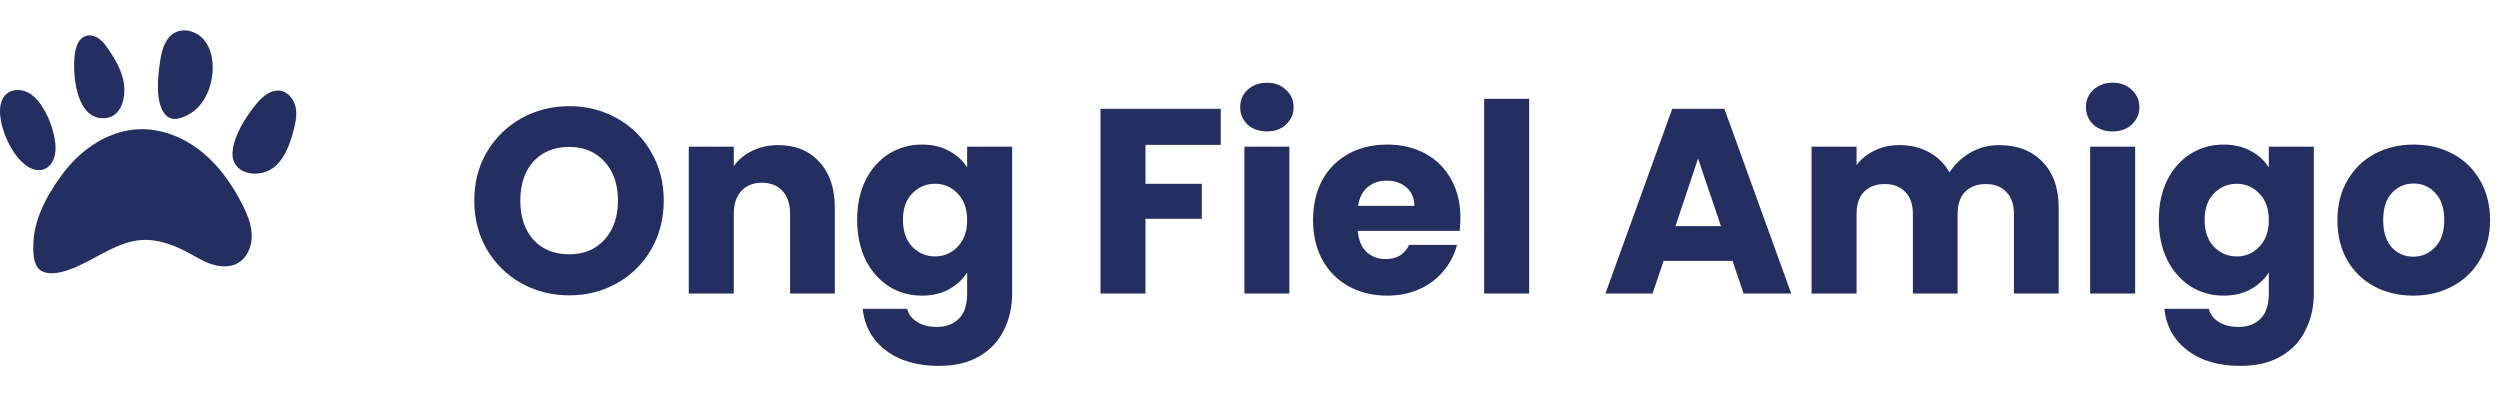 <svg width="247" height="39" viewBox="0 0 247 39" fill="none" xmlns="http://www.w3.org/2000/svg">
<path d="M56.244 29.182C54.528 29.182 52.951 28.783 51.512 27.986C50.091 27.189 48.955 26.079 48.106 24.658C47.274 23.219 46.858 21.607 46.858 19.822C46.858 18.037 47.274 16.433 48.106 15.012C48.955 13.591 50.091 12.481 51.512 11.684C52.951 10.887 54.528 10.488 56.244 10.488C57.96 10.488 59.529 10.887 60.95 11.684C62.389 12.481 63.515 13.591 64.33 15.012C65.162 16.433 65.578 18.037 65.578 19.822C65.578 21.607 65.162 23.219 64.33 24.658C63.498 26.079 62.371 27.189 60.95 27.986C59.529 28.783 57.96 29.182 56.244 29.182ZM56.244 25.126C57.7 25.126 58.861 24.641 59.728 23.67C60.612 22.699 61.054 21.417 61.054 19.822C61.054 18.21 60.612 16.927 59.728 15.974C58.861 15.003 57.7 14.518 56.244 14.518C54.771 14.518 53.592 14.995 52.708 15.948C51.841 16.901 51.408 18.193 51.408 19.822C51.408 21.434 51.841 22.725 52.708 23.696C53.592 24.649 54.771 25.126 56.244 25.126ZM76.891 14.336C78.59 14.336 79.942 14.891 80.948 16C81.97 17.092 82.481 18.6 82.481 20.524V29H78.061V21.122C78.061 20.151 77.81 19.397 77.308 18.86C76.805 18.323 76.129 18.054 75.279 18.054C74.43 18.054 73.754 18.323 73.251 18.86C72.749 19.397 72.498 20.151 72.498 21.122V29H68.052V14.492H72.498V16.416C72.948 15.775 73.555 15.272 74.317 14.908C75.08 14.527 75.938 14.336 76.891 14.336ZM91.083 14.284C92.106 14.284 92.998 14.492 93.761 14.908C94.541 15.324 95.139 15.87 95.555 16.546V14.492H100.001V28.974C100.001 30.309 99.732 31.513 99.195 32.588C98.675 33.68 97.869 34.547 96.777 35.188C95.702 35.829 94.359 36.15 92.747 36.15C90.598 36.15 88.856 35.639 87.521 34.616C86.186 33.611 85.424 32.241 85.233 30.508H89.627C89.766 31.063 90.095 31.496 90.615 31.808C91.135 32.137 91.776 32.302 92.539 32.302C93.458 32.302 94.186 32.033 94.723 31.496C95.278 30.976 95.555 30.135 95.555 28.974V26.92C95.122 27.596 94.524 28.151 93.761 28.584C92.998 29 92.106 29.208 91.083 29.208C89.887 29.208 88.804 28.905 87.833 28.298C86.862 27.674 86.091 26.799 85.519 25.672C84.964 24.528 84.687 23.211 84.687 21.72C84.687 20.229 84.964 18.921 85.519 17.794C86.091 16.667 86.862 15.801 87.833 15.194C88.804 14.587 89.887 14.284 91.083 14.284ZM95.555 21.746C95.555 20.637 95.243 19.761 94.619 19.12C94.012 18.479 93.267 18.158 92.383 18.158C91.499 18.158 90.745 18.479 90.121 19.12C89.514 19.744 89.211 20.611 89.211 21.72C89.211 22.829 89.514 23.713 90.121 24.372C90.745 25.013 91.499 25.334 92.383 25.334C93.267 25.334 94.012 25.013 94.619 24.372C95.243 23.731 95.555 22.855 95.555 21.746ZM120.609 10.748V14.31H113.173V18.158H118.737V21.616H113.173V29H108.727V10.748H120.609ZM125.182 12.984C124.402 12.984 123.761 12.759 123.258 12.308C122.773 11.84 122.53 11.268 122.53 10.592C122.53 9.899 122.773 9.327 123.258 8.876C123.761 8.408 124.402 8.174 125.182 8.174C125.945 8.174 126.569 8.408 127.054 8.876C127.557 9.327 127.808 9.899 127.808 10.592C127.808 11.268 127.557 11.84 127.054 12.308C126.569 12.759 125.945 12.984 125.182 12.984ZM127.392 14.492V29H122.946V14.492H127.392ZM144.29 21.512C144.29 21.928 144.264 22.361 144.212 22.812H134.15C134.219 23.713 134.505 24.407 135.008 24.892C135.528 25.36 136.161 25.594 136.906 25.594C138.015 25.594 138.787 25.126 139.22 24.19H143.952C143.709 25.143 143.267 26.001 142.626 26.764C142.002 27.527 141.213 28.125 140.26 28.558C139.307 28.991 138.241 29.208 137.062 29.208C135.641 29.208 134.375 28.905 133.266 28.298C132.157 27.691 131.29 26.825 130.666 25.698C130.042 24.571 129.73 23.254 129.73 21.746C129.73 20.238 130.033 18.921 130.64 17.794C131.264 16.667 132.131 15.801 133.24 15.194C134.349 14.587 135.623 14.284 137.062 14.284C138.466 14.284 139.714 14.579 140.806 15.168C141.898 15.757 142.747 16.598 143.354 17.69C143.978 18.782 144.29 20.056 144.29 21.512ZM139.74 20.342C139.74 19.579 139.48 18.973 138.96 18.522C138.44 18.071 137.79 17.846 137.01 17.846C136.265 17.846 135.632 18.063 135.112 18.496C134.609 18.929 134.297 19.545 134.176 20.342H139.74ZM151.081 9.76V29H146.635V9.76H151.081ZM171.175 25.776H164.363L163.271 29H158.617L165.221 10.748H170.369L176.973 29H172.267L171.175 25.776ZM170.031 22.344L167.769 15.662L165.533 22.344H170.031ZM197.495 14.336C199.298 14.336 200.728 14.882 201.785 15.974C202.86 17.066 203.397 18.583 203.397 20.524V29H198.977V21.122C198.977 20.186 198.726 19.467 198.223 18.964C197.738 18.444 197.062 18.184 196.195 18.184C195.328 18.184 194.644 18.444 194.141 18.964C193.656 19.467 193.413 20.186 193.413 21.122V29H188.993V21.122C188.993 20.186 188.742 19.467 188.239 18.964C187.754 18.444 187.078 18.184 186.211 18.184C185.344 18.184 184.66 18.444 184.157 18.964C183.672 19.467 183.429 20.186 183.429 21.122V29H178.983V14.492H183.429V16.312C183.88 15.705 184.469 15.229 185.197 14.882C185.925 14.518 186.748 14.336 187.667 14.336C188.759 14.336 189.73 14.57 190.579 15.038C191.446 15.506 192.122 16.173 192.607 17.04C193.11 16.243 193.794 15.593 194.661 15.09C195.528 14.587 196.472 14.336 197.495 14.336ZM208.743 12.984C207.963 12.984 207.321 12.759 206.819 12.308C206.333 11.84 206.091 11.268 206.091 10.592C206.091 9.899 206.333 9.327 206.819 8.876C207.321 8.408 207.963 8.174 208.743 8.174C209.505 8.174 210.129 8.408 210.615 8.876C211.117 9.327 211.369 9.899 211.369 10.592C211.369 11.268 211.117 11.84 210.615 12.308C210.129 12.759 209.505 12.984 208.743 12.984ZM210.953 14.492V29H206.507V14.492H210.953ZM219.687 14.284C220.709 14.284 221.602 14.492 222.365 14.908C223.145 15.324 223.743 15.87 224.159 16.546V14.492H228.605V28.974C228.605 30.309 228.336 31.513 227.799 32.588C227.279 33.68 226.473 34.547 225.381 35.188C224.306 35.829 222.963 36.15 221.351 36.15C219.201 36.15 217.459 35.639 216.125 34.616C214.79 33.611 214.027 32.241 213.837 30.508H218.231C218.369 31.063 218.699 31.496 219.219 31.808C219.739 32.137 220.38 32.302 221.143 32.302C222.061 32.302 222.789 32.033 223.327 31.496C223.881 30.976 224.159 30.135 224.159 28.974V26.92C223.725 27.596 223.127 28.151 222.365 28.584C221.602 29 220.709 29.208 219.687 29.208C218.491 29.208 217.407 28.905 216.437 28.298C215.466 27.674 214.695 26.799 214.123 25.672C213.568 24.528 213.291 23.211 213.291 21.72C213.291 20.229 213.568 18.921 214.123 17.794C214.695 16.667 215.466 15.801 216.437 15.194C217.407 14.587 218.491 14.284 219.687 14.284ZM224.159 21.746C224.159 20.637 223.847 19.761 223.223 19.12C222.616 18.479 221.871 18.158 220.987 18.158C220.103 18.158 219.349 18.479 218.725 19.12C218.118 19.744 217.815 20.611 217.815 21.72C217.815 22.829 218.118 23.713 218.725 24.372C219.349 25.013 220.103 25.334 220.987 25.334C221.871 25.334 222.616 25.013 223.223 24.372C223.847 23.731 224.159 22.855 224.159 21.746ZM238.425 29.208C237.004 29.208 235.721 28.905 234.577 28.298C233.45 27.691 232.558 26.825 231.899 25.698C231.258 24.571 230.937 23.254 230.937 21.746C230.937 20.255 231.266 18.947 231.925 17.82C232.584 16.676 233.485 15.801 234.629 15.194C235.773 14.587 237.056 14.284 238.477 14.284C239.898 14.284 241.181 14.587 242.325 15.194C243.469 15.801 244.37 16.676 245.029 17.82C245.688 18.947 246.017 20.255 246.017 21.746C246.017 23.237 245.679 24.554 245.003 25.698C244.344 26.825 243.434 27.691 242.273 28.298C241.129 28.905 239.846 29.208 238.425 29.208ZM238.425 25.36C239.274 25.36 239.994 25.048 240.583 24.424C241.19 23.8 241.493 22.907 241.493 21.746C241.493 20.585 241.198 19.692 240.609 19.068C240.037 18.444 239.326 18.132 238.477 18.132C237.61 18.132 236.891 18.444 236.319 19.068C235.747 19.675 235.461 20.567 235.461 21.746C235.461 22.907 235.738 23.8 236.293 24.424C236.865 25.048 237.576 25.36 238.425 25.36Z" fill="#232F61"/>
<path d="M7.653 26.32C6.692 26.751 4.835 27.437 3.886 26.615C3.227 26.044 3.263 24.604 3.31 23.817C3.459 21.325 4.876 18.867 6.373 16.936C8.164 14.627 10.843 12.865 13.763 12.767C15.98 12.692 18.163 13.582 19.894 14.968C21.625 16.355 22.933 18.212 23.937 20.189C24.427 21.154 24.858 22.185 24.874 23.267C24.891 24.349 24.412 25.497 23.461 26.013C22.699 26.426 21.757 26.378 20.932 26.11C20.107 25.842 19.363 25.375 18.599 24.964C17.19 24.206 15.626 23.615 14.029 23.712C11.72 23.853 9.764 25.372 7.653 26.32Z" fill="#232F61"/>
<path d="M5.462 14.143C5.746 16.481 3.97 17.752 2.157 15.995C1.044 14.918 0.179 13.001 0.024 11.46C-0.054 10.683 0.041 9.805 0.626 9.289C1.187 8.794 2.065 8.792 2.735 9.125C3.404 9.459 3.895 10.068 4.281 10.709C4.91 11.754 5.315 12.933 5.462 14.143Z" fill="#232F61"/>
<path d="M12.167 7.849C12.541 9.422 12.097 11.85 9.972 11.672C7.427 11.458 7.132 7.068 7.407 5.259C7.51 4.58 7.774 3.823 8.413 3.575C8.854 3.404 9.367 3.535 9.756 3.804C10.144 4.072 10.431 4.462 10.699 4.851C11.332 5.773 11.908 6.76 12.167 7.849Z" fill="#232F61"/>
<path d="M21.014 6.82C21.037 5.778 20.804 4.684 20.12 3.897C19.435 3.111 18.226 2.731 17.302 3.214C16.343 3.716 15.99 4.899 15.832 5.969C15.617 7.422 15.27 10.093 16.331 11.318C16.996 12.084 17.992 11.685 18.754 11.243C20.249 10.374 20.978 8.476 21.014 6.82Z" fill="#232F61"/>
<path d="M27.274 16.356C25.777 17.768 22.718 17.331 22.988 14.896C23.171 13.248 24.292 11.551 25.308 10.287C25.928 9.517 26.834 8.773 27.8 8.987C28.566 9.158 29.093 9.913 29.227 10.686C29.36 11.459 29.177 12.249 28.97 13.006C28.634 14.229 28.197 15.486 27.274 16.356Z" fill="#232F61"/>
</svg>
